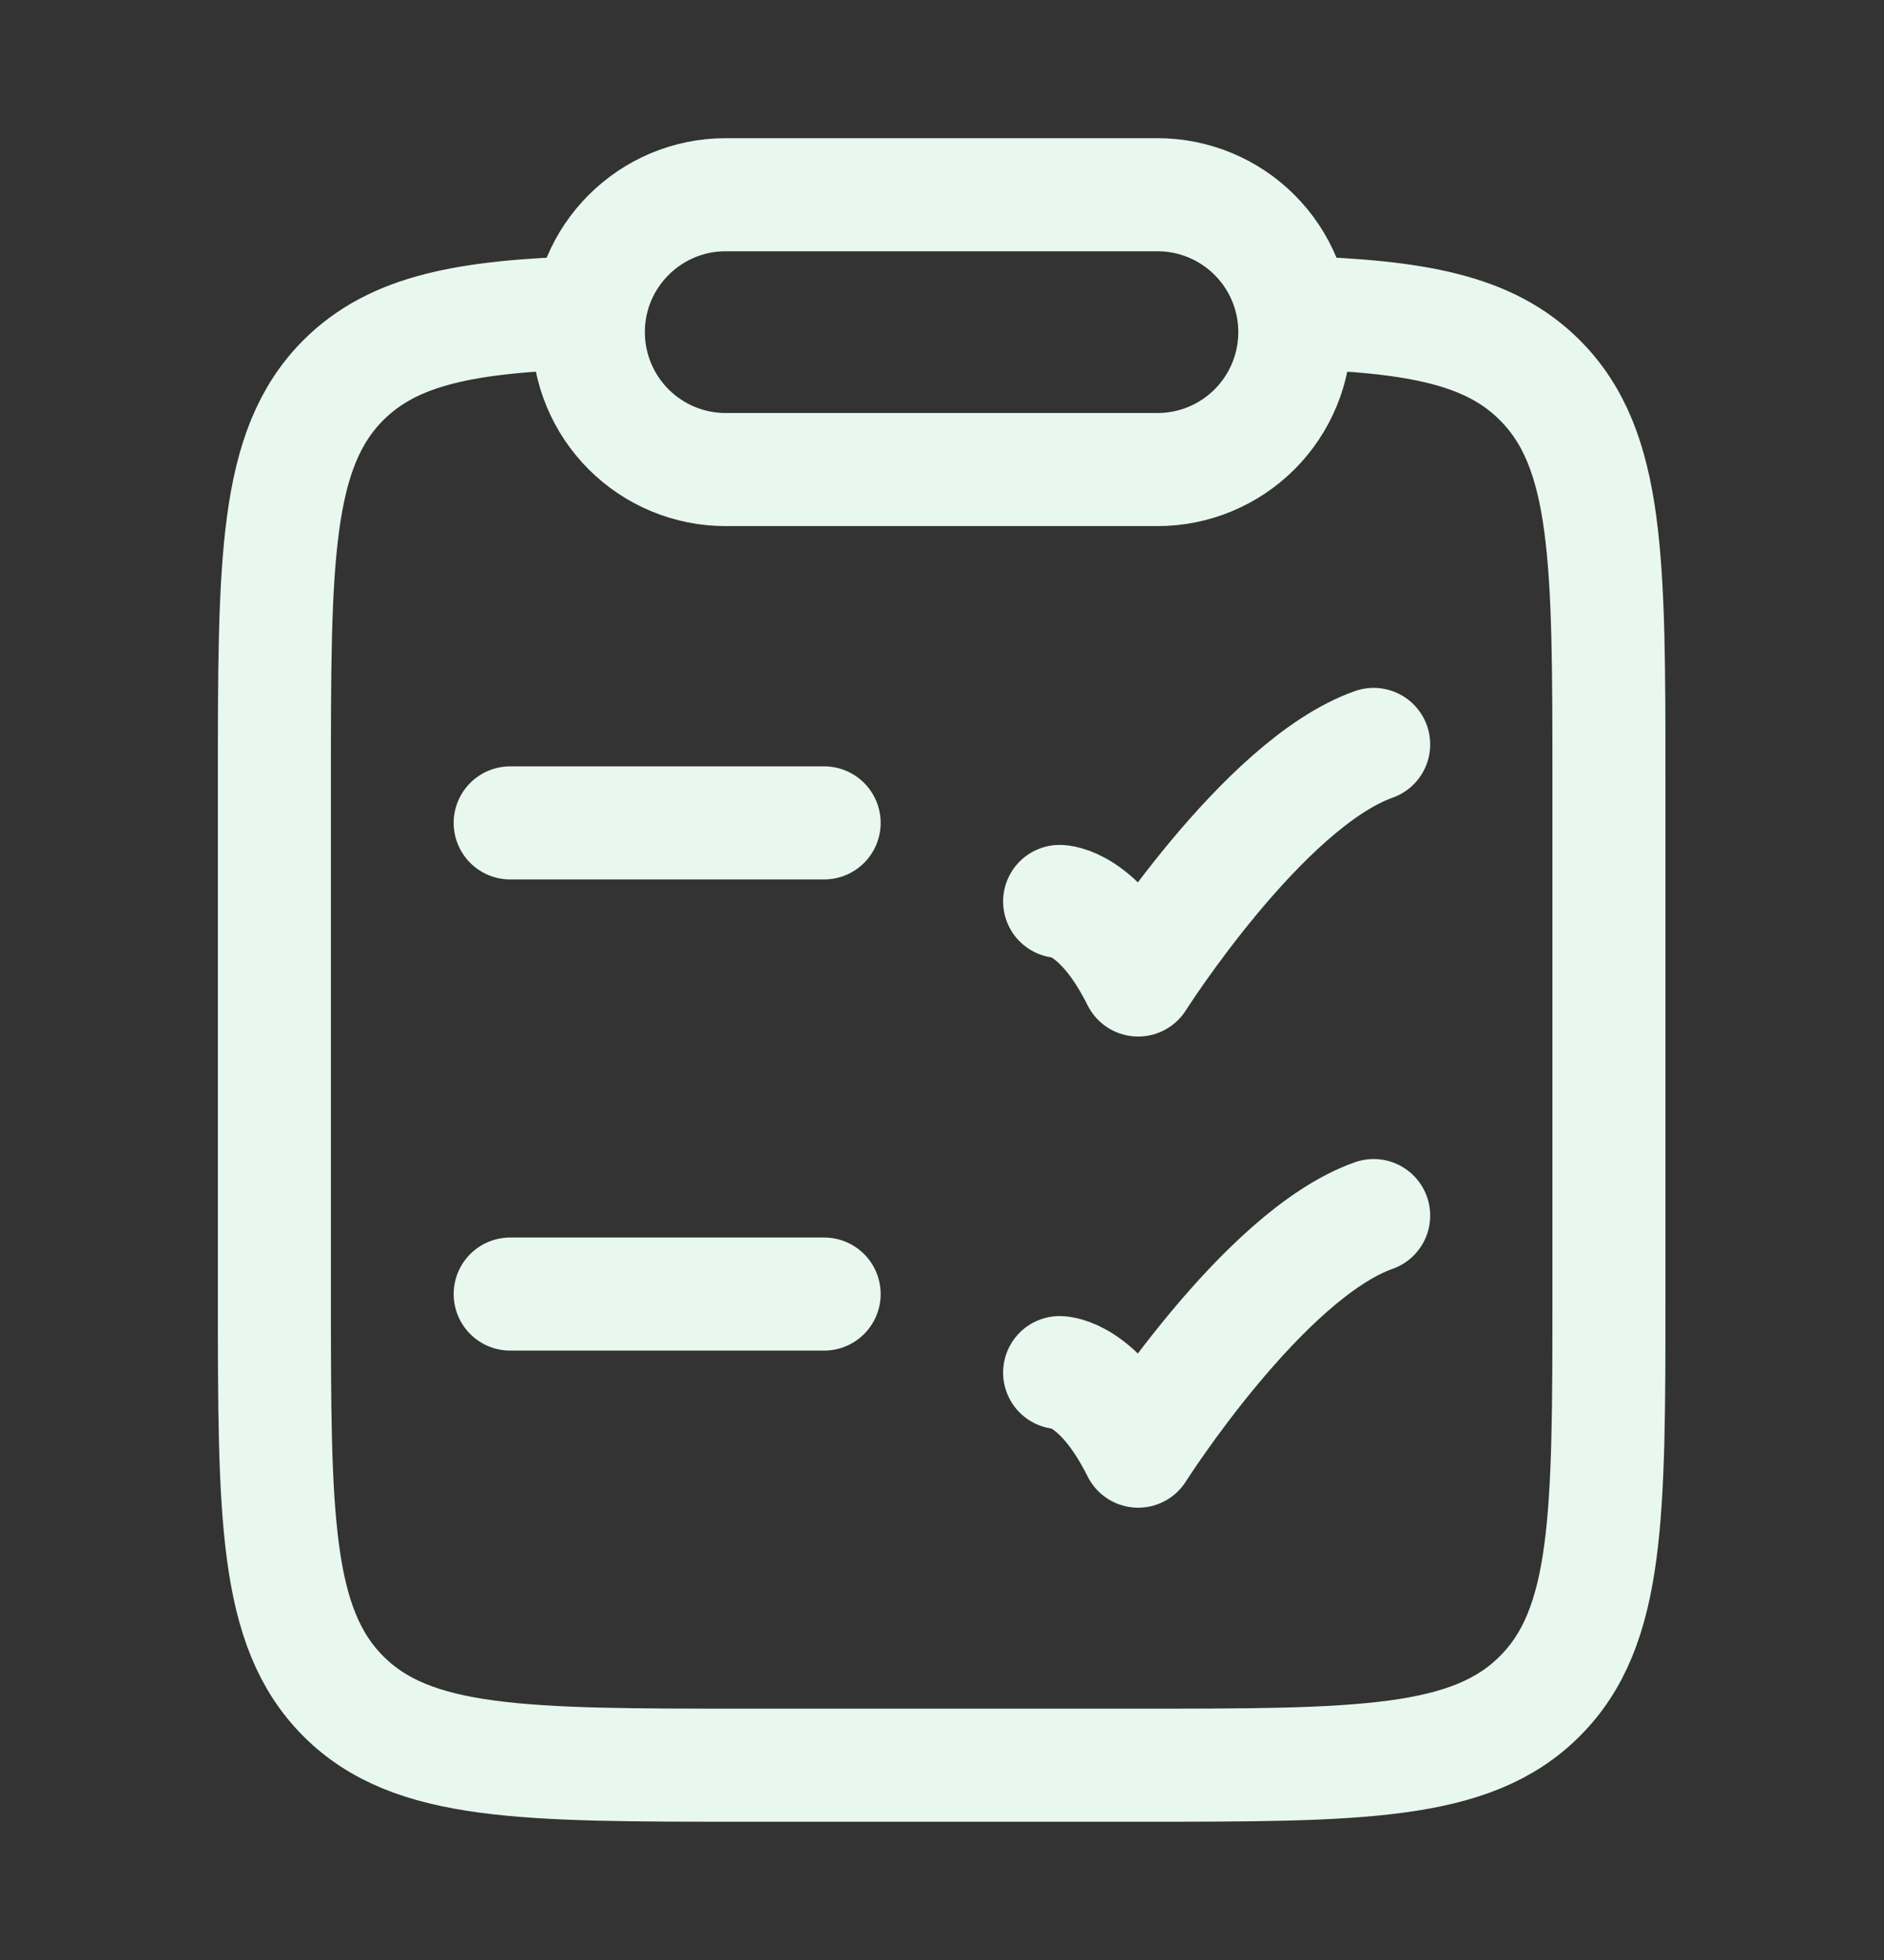 <svg width="25" height="26" viewBox="0 0 25 26" fill="none" xmlns="http://www.w3.org/2000/svg">
<rect x="0" y="0" width="25" height="26" fill="#333333" stroke="none"/>
<path d="M7.811 4.146C6.191 4.194 5.225 4.375 4.556 5.043C3.641 5.96 3.641 7.434 3.641 10.383L3.641 17.16C3.641 20.11 3.641 21.584 4.556 22.501C5.471 23.416 6.945 23.416 9.891 23.416L15.099 23.416C18.046 23.416 19.519 23.416 20.433 22.5C21.35 21.584 21.35 20.11 21.35 17.16L21.35 10.383C21.35 7.435 21.35 5.96 20.433 5.043C19.766 4.375 18.799 4.194 17.178 4.146" stroke="#E8F8EE" stroke-width="1.5" stroke-linecap="round" stroke-linejoin="round"/>
<path d="M6.77 10.916L10.936 10.916M14.061 11.958C14.061 11.958 14.582 11.958 15.103 13C15.103 13 16.757 10.396 18.228 9.875M6.77 17.166L10.936 17.166M14.061 18.208C14.061 18.208 14.582 18.208 15.103 19.25C15.103 19.25 16.757 16.645 18.228 16.125M7.807 4.406C7.807 3.4 8.624 2.583 9.63 2.583L15.359 2.583C15.843 2.583 16.306 2.775 16.648 3.117C16.99 3.459 17.182 3.922 17.182 4.406C17.182 4.889 16.99 5.353 16.648 5.695C16.306 6.037 15.843 6.229 15.359 6.229L9.63 6.229C9.146 6.229 8.683 6.037 8.341 5.695C7.999 5.353 7.807 4.889 7.807 4.406Z" stroke="#E8F8EE" stroke-width="1.5" stroke-linecap="round" stroke-linejoin="round"/>
</svg>

